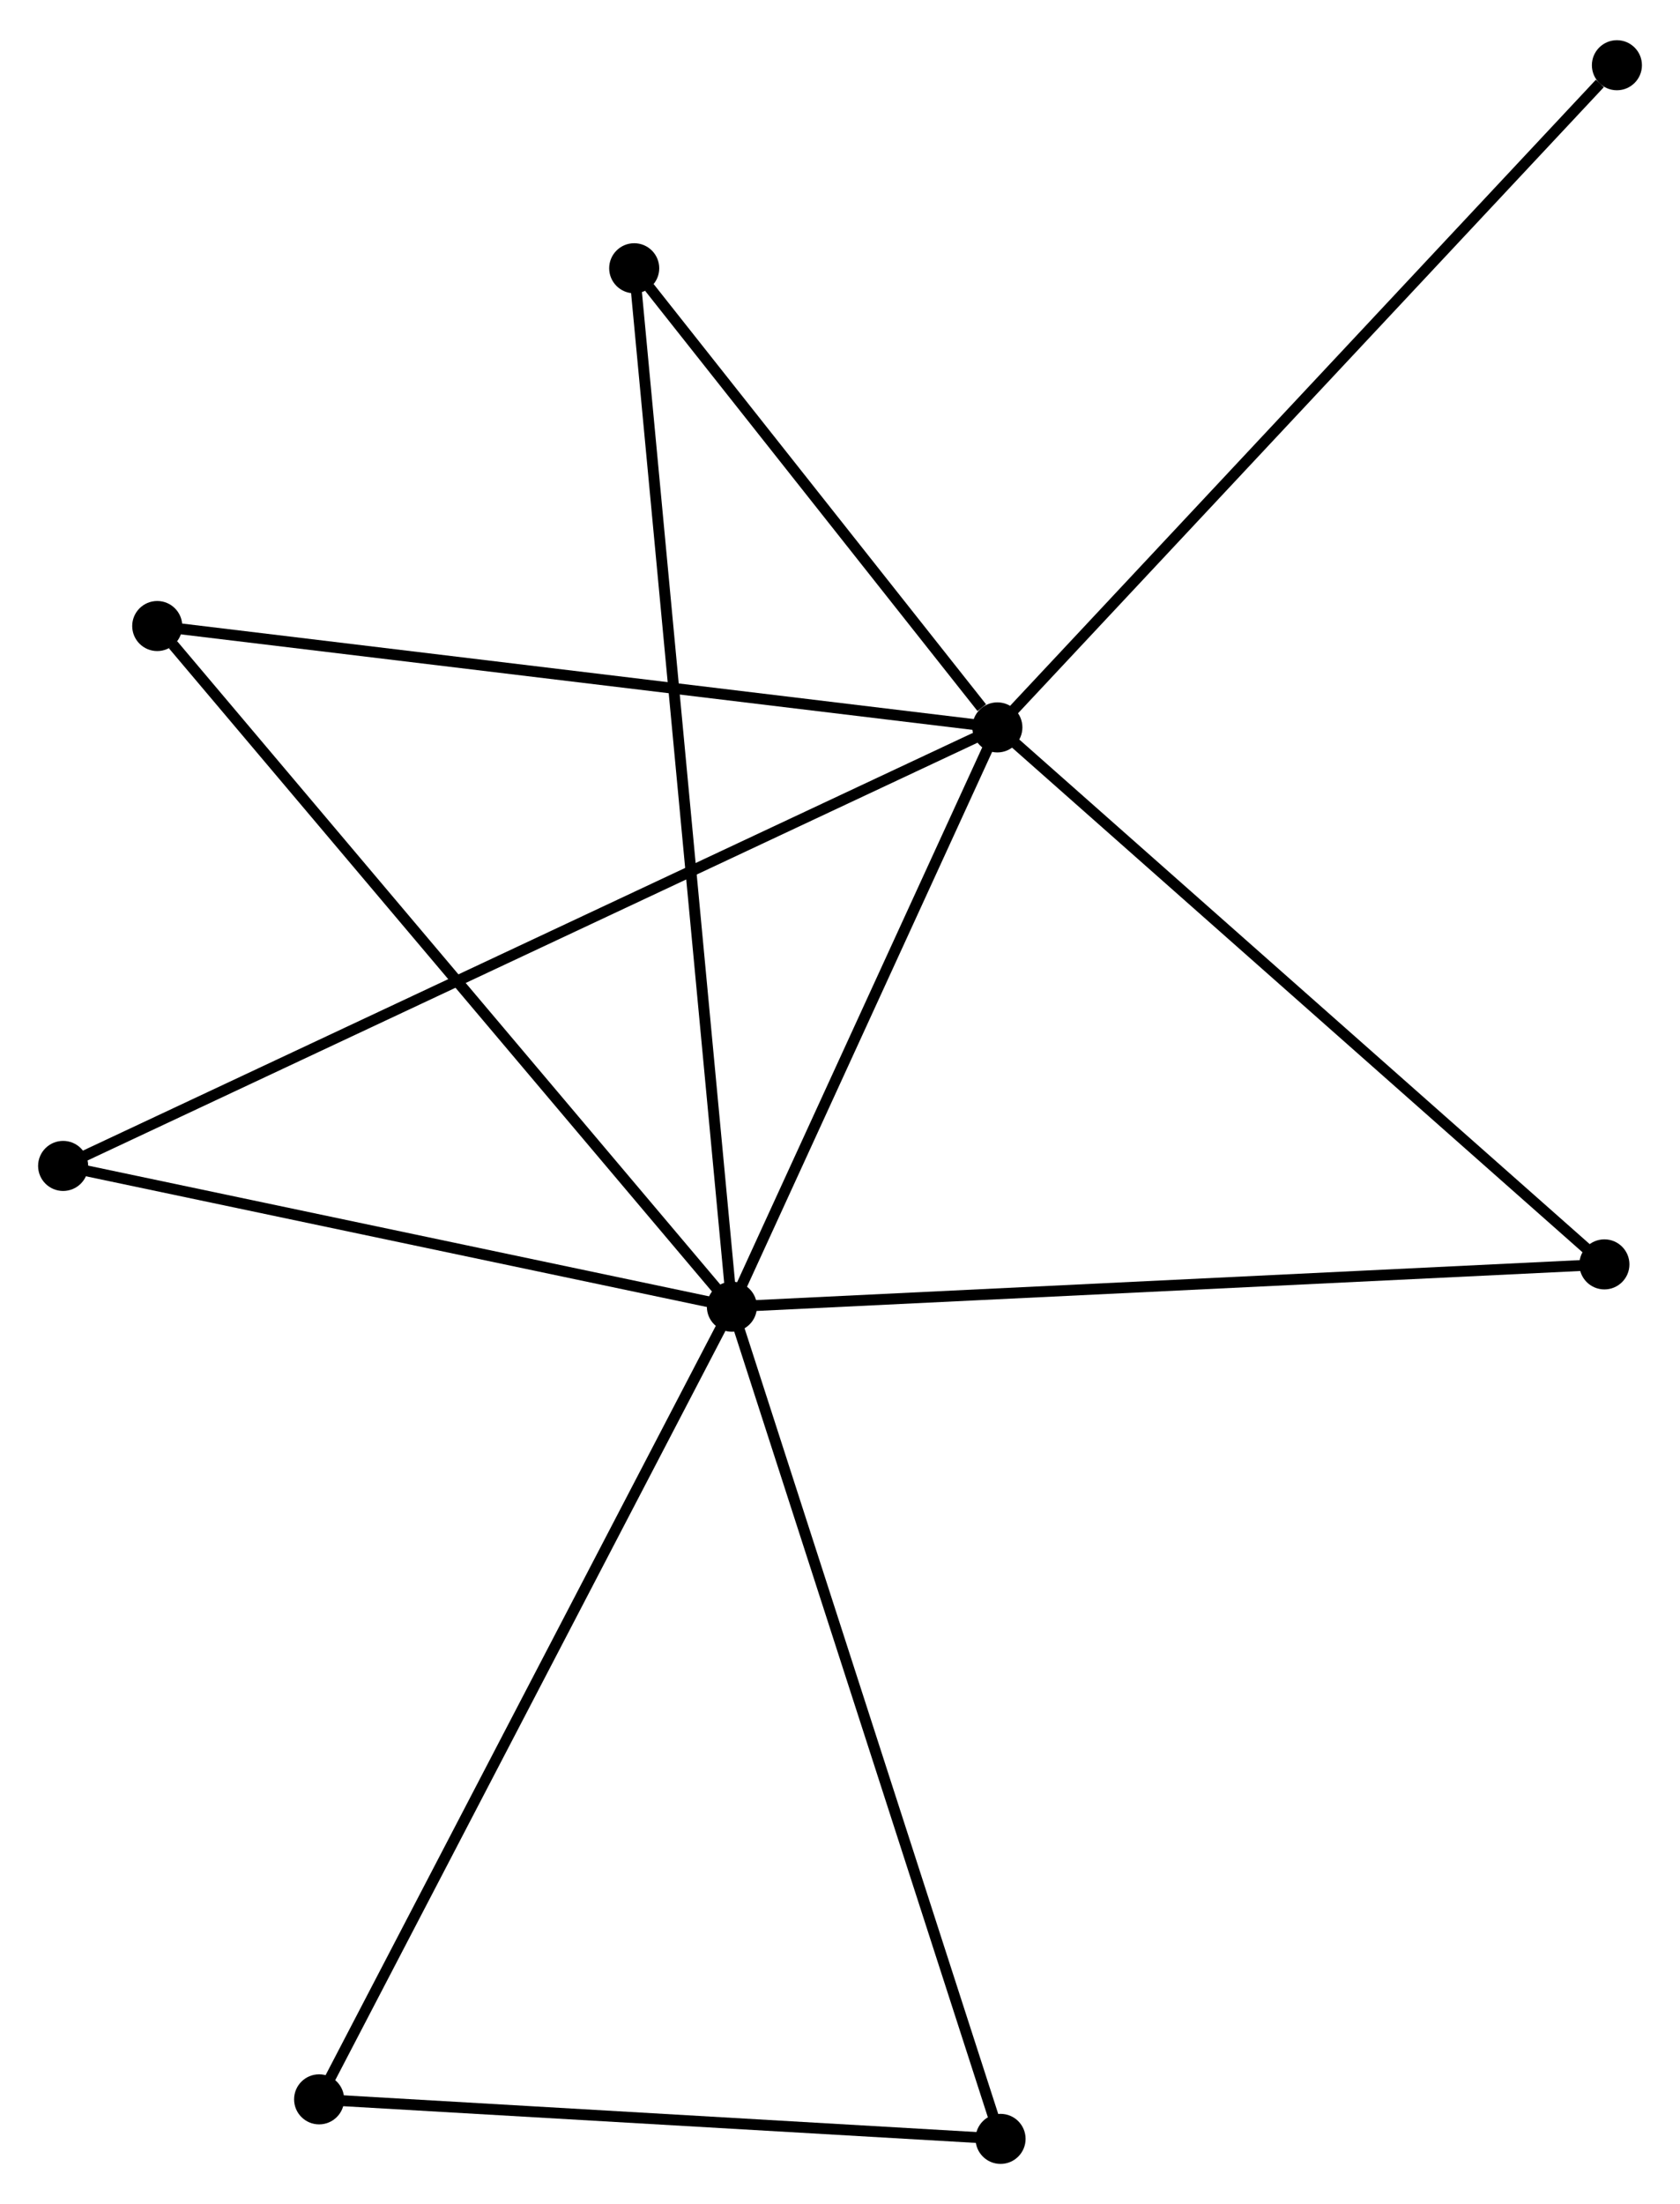 <?xml version="1.0" encoding="UTF-8" standalone="no"?>
<!DOCTYPE svg PUBLIC "-//W3C//DTD SVG 1.1//EN"
 "http://www.w3.org/Graphics/SVG/1.1/DTD/svg11.dtd">
<!-- Generated by graphviz version 2.36.0 (20140111.2315)
 -->
<!-- Title: %3 Pages: 1 -->
<svg width="154pt" height="202pt"
 viewBox="0.00 0.00 154.37 202.10" xmlns="http://www.w3.org/2000/svg" xmlns:xlink="http://www.w3.org/1999/xlink">
<g id="graph0" class="graph" transform="scale(1 1) rotate(0) translate(4 198.097)">
<title>%3</title>
<!-- 0 -->
<g id="node1" class="node"><title>0</title>
<ellipse fill="black" stroke="black" cx="63.251" cy="-78.248" rx="1.8" ry="1.8"/>
</g>
<!-- 1 -->
<g id="node2" class="node"><title>1</title>
<ellipse fill="black" stroke="black" cx="87.645" cy="-131.467" rx="1.8" ry="1.8"/>
</g>
<!-- 0&#45;&#45;1 -->
<g id="edge1" class="edge"><title>0&#45;&#45;1</title>
<path fill="none" stroke="black" d="M64.063,-80.019C67.766,-88.099 83.044,-121.429 86.805,-129.635"/>
</g>
<!-- 2 -->
<g id="node3" class="node"><title>2</title>
<ellipse fill="black" stroke="black" cx="25.323" cy="-5.432" rx="1.8" ry="1.8"/>
</g>
<!-- 0&#45;&#45;2 -->
<g id="edge2" class="edge"><title>0&#45;&#45;2</title>
<path fill="none" stroke="black" d="M62.314,-76.448C57.066,-66.374 31.39,-17.078 26.228,-7.169"/>
</g>
<!-- 3 -->
<g id="node4" class="node"><title>3</title>
<ellipse fill="black" stroke="black" cx="10.448" cy="-140.779" rx="1.8" ry="1.8"/>
</g>
<!-- 0&#45;&#45;3 -->
<g id="edge3" class="edge"><title>0&#45;&#45;3</title>
<path fill="none" stroke="black" d="M61.946,-79.794C54.704,-88.37 19.513,-130.044 11.901,-139.058"/>
</g>
<!-- 4 -->
<g id="node5" class="node"><title>4</title>
<ellipse fill="black" stroke="black" cx="143.423" cy="-82.136" rx="1.8" ry="1.8"/>
</g>
<!-- 0&#45;&#45;4 -->
<g id="edge4" class="edge"><title>0&#45;&#45;4</title>
<path fill="none" stroke="black" d="M65.233,-78.344C76.325,-78.882 130.6,-81.515 141.51,-82.044"/>
</g>
<!-- 5 -->
<g id="node6" class="node"><title>5</title>
<ellipse fill="black" stroke="black" cx="54.275" cy="-173.646" rx="1.8" ry="1.8"/>
</g>
<!-- 0&#45;&#45;5 -->
<g id="edge5" class="edge"><title>0&#45;&#45;5</title>
<path fill="none" stroke="black" d="M63.064,-80.241C61.896,-92.656 55.627,-159.281 54.462,-171.664"/>
</g>
<!-- 6 -->
<g id="node7" class="node"><title>6</title>
<ellipse fill="black" stroke="black" cx="1.8" cy="-91.181" rx="1.8" ry="1.8"/>
</g>
<!-- 0&#45;&#45;6 -->
<g id="edge6" class="edge"><title>0&#45;&#45;6</title>
<path fill="none" stroke="black" d="M61.478,-78.621C52.662,-80.477 13.583,-88.702 3.951,-90.729"/>
</g>
<!-- 7 -->
<g id="node8" class="node"><title>7</title>
<ellipse fill="black" stroke="black" cx="87.938" cy="-1.8" rx="1.8" ry="1.8"/>
</g>
<!-- 0&#45;&#45;7 -->
<g id="edge7" class="edge"><title>0&#45;&#45;7</title>
<path fill="none" stroke="black" d="M63.861,-76.358C67.277,-65.782 83.99,-14.027 87.349,-3.624"/>
</g>
<!-- 1&#45;&#45;3 -->
<g id="edge8" class="edge"><title>1&#45;&#45;3</title>
<path fill="none" stroke="black" d="M85.737,-131.698C75.056,-132.986 22.795,-139.29 12.289,-140.557"/>
</g>
<!-- 1&#45;&#45;4 -->
<g id="edge9" class="edge"><title>1&#45;&#45;4</title>
<path fill="none" stroke="black" d="M89.024,-130.248C96.674,-123.482 133.847,-90.605 141.887,-83.494"/>
</g>
<!-- 1&#45;&#45;5 -->
<g id="edge10" class="edge"><title>1&#45;&#45;5</title>
<path fill="none" stroke="black" d="M86.211,-133.28C80.722,-140.218 61.082,-165.042 55.667,-171.887"/>
</g>
<!-- 1&#45;&#45;6 -->
<g id="edge11" class="edge"><title>1&#45;&#45;6</title>
<path fill="none" stroke="black" d="M85.852,-130.626C74.68,-125.383 14.726,-97.248 3.583,-92.018"/>
</g>
<!-- 8 -->
<g id="node9" class="node"><title>8</title>
<ellipse fill="black" stroke="black" cx="144.573" cy="-192.297" rx="1.8" ry="1.8"/>
</g>
<!-- 1&#45;&#45;8 -->
<g id="edge12" class="edge"><title>1&#45;&#45;8</title>
<path fill="none" stroke="black" d="M89.052,-132.971C96.86,-141.314 134.8,-181.854 143.006,-190.623"/>
</g>
<!-- 2&#45;&#45;7 -->
<g id="edge13" class="edge"><title>2&#45;&#45;7</title>
<path fill="none" stroke="black" d="M27.13,-5.327C36.113,-4.806 75.932,-2.496 85.746,-1.927"/>
</g>
</g>
</svg>
